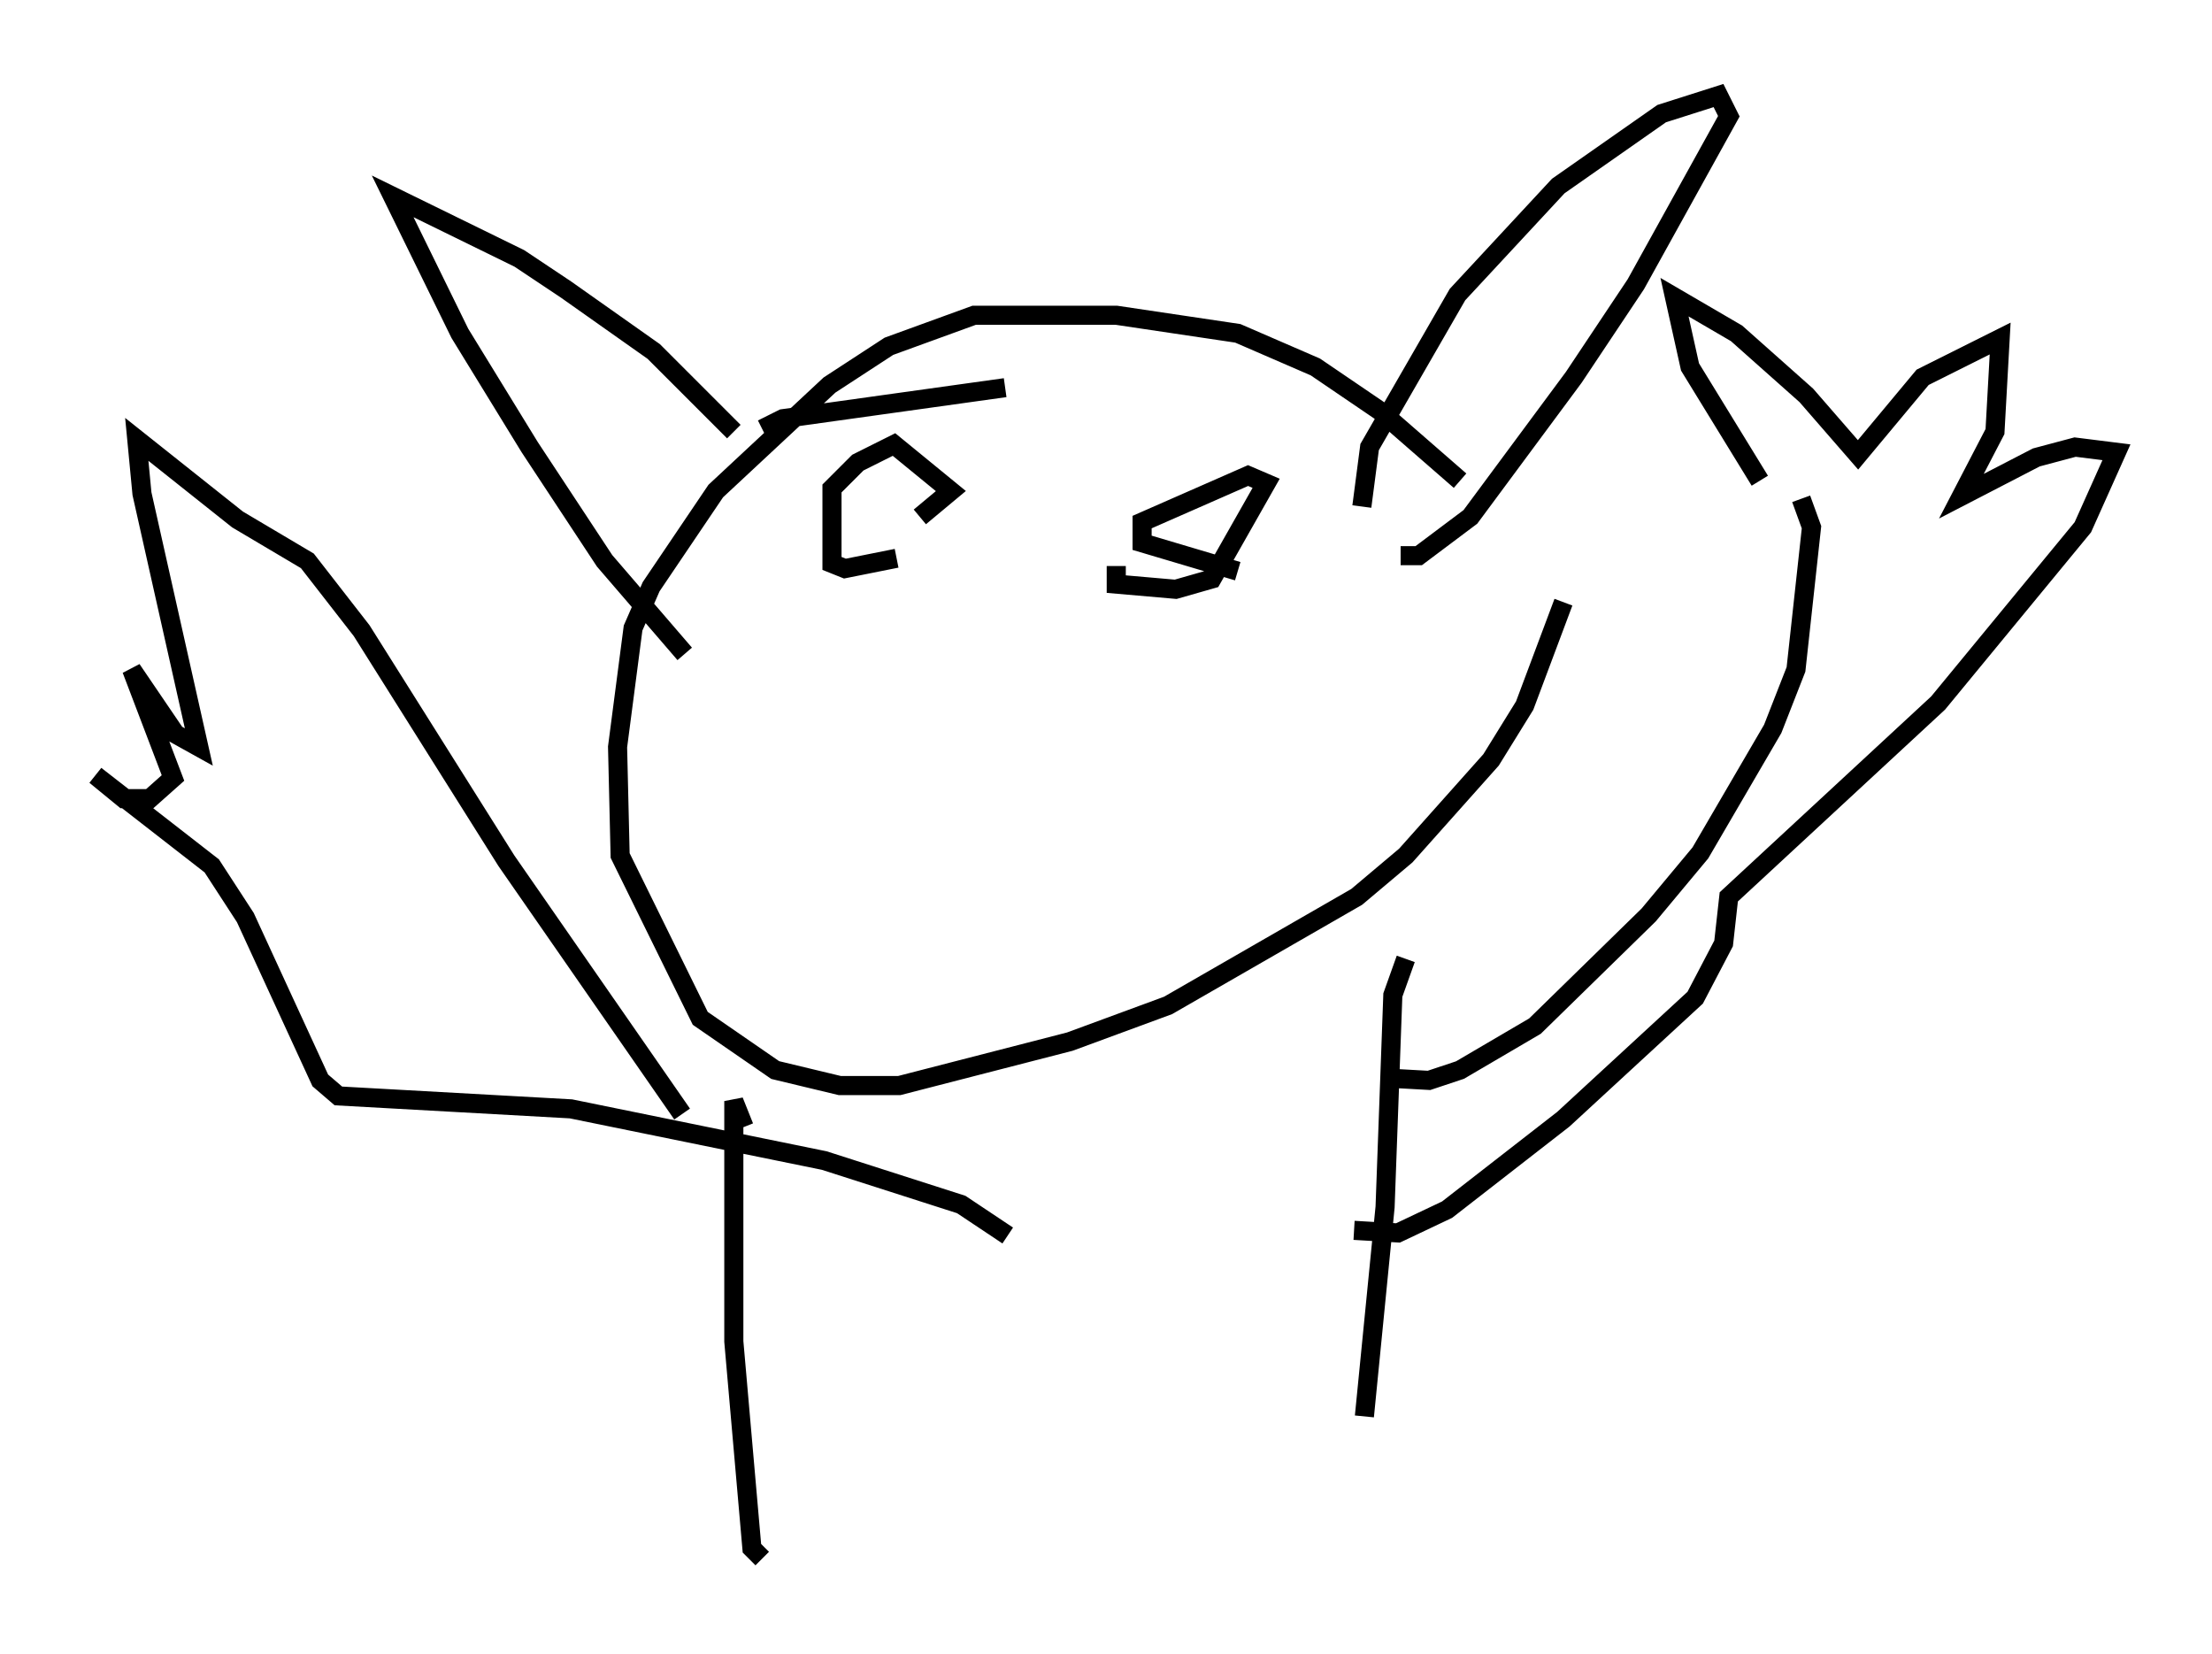 <?xml version="1.0" encoding="utf-8" ?>
<svg baseProfile="full" height="86.589" version="1.1" width="115.818" xmlns="http://www.w3.org/2000/svg" xmlns:ev="http://www.w3.org/2001/xml-events" xmlns:xlink="http://www.w3.org/1999/xlink"><defs /><rect fill="white" height="86.589" width="115.818" x="0" y="0" /><path d="M77.394, 27.057 m-0.947, -1.894 l-4.195, -3.654 -3.383, -2.3 l-4.059, -1.759 -6.36, -0.947 l-7.442, 0.0 -4.465, 1.624 l-3.112, 2.03 -5.954, 5.548 l-3.383, 5.007 -0.947, 2.165 l-0.812, 6.225 0.135, 5.683 l4.195, 8.525 3.924, 2.706 l3.383, 0.812 3.112, 0.0 l8.931, -2.3 5.142, -1.894 l9.878, -5.683 2.571, -2.165 l4.465, -5.007 1.759, -2.842 l2.03, -5.413 m-10.555, -5.007 l0.406, -3.112 4.601, -7.984 l5.277, -5.683 5.413, -3.789 l2.977, -0.947 0.541, 1.083 l-4.871, 8.796 -3.248, 4.871 l-5.413, 7.307 -2.706, 2.03 l-0.947, 0.0 m-34.912, -6.495 l-4.195, -4.195 -4.601, -3.248 l-2.436, -1.624 -6.631, -3.248 l3.518, 7.172 3.654, 5.954 l3.924, 5.954 4.195, 4.871 m3.112, 24.763 l-0.541, -1.353 0.0, 12.584 l0.947, 10.825 0.541, 0.541 m33.694, -31.393 l-0.677, 1.894 -0.406, 11.096 l-1.083, 10.961 m0.947, -17.726 l2.436, 0.135 1.624, -0.541 l3.924, -2.3 5.954, -5.819 l2.706, -3.248 3.789, -6.495 l1.218, -3.112 0.812, -7.442 l-0.541, -1.488 m-2.165, -0.947 l-3.654, -5.954 -0.812, -3.654 l3.248, 1.894 3.654, 3.248 l2.706, 3.112 3.383, -4.059 l4.059, -2.03 -0.271, 4.871 l-1.759, 3.383 3.924, -2.03 l2.03, -0.541 2.165, 0.271 l-1.759, 3.924 -7.578, 9.202 l-10.961, 10.149 -0.271, 2.436 l-1.488, 2.842 -6.901, 6.36 l-6.089, 4.736 -2.571, 1.218 l-2.3, -0.135 m-35.182, -6.089 l-9.202, -13.261 -7.578, -12.043 l-2.842, -3.654 -3.654, -2.165 l-5.277, -4.195 0.271, 2.842 l2.977, 13.261 -1.218, -0.677 l-2.3, -3.383 2.165, 5.683 l-1.218, 1.083 -1.353, 0.0 l-1.488, -1.218 6.089, 4.736 l1.759, 2.706 3.924, 8.525 l0.947, 0.812 12.178, 0.677 l13.261, 2.706 7.172, 2.3 l2.436, 1.624 m-5.819, -35.453 l-2.706, 0.541 -0.677, -0.271 l0.0, -3.924 1.353, -1.353 l1.894, -0.947 2.977, 2.436 l-1.624, 1.353 m16.644, 2.842 l-5.007, -1.488 0.0, -1.083 l5.548, -2.436 0.947, 0.406 l-2.842, 5.007 -1.894, 0.541 l-3.112, -0.271 0.0, -0.947 m-18.538, -7.172 l1.083, -0.541 11.637, -1.624 " fill="none" stroke="black" stroke-width="1" /></svg>